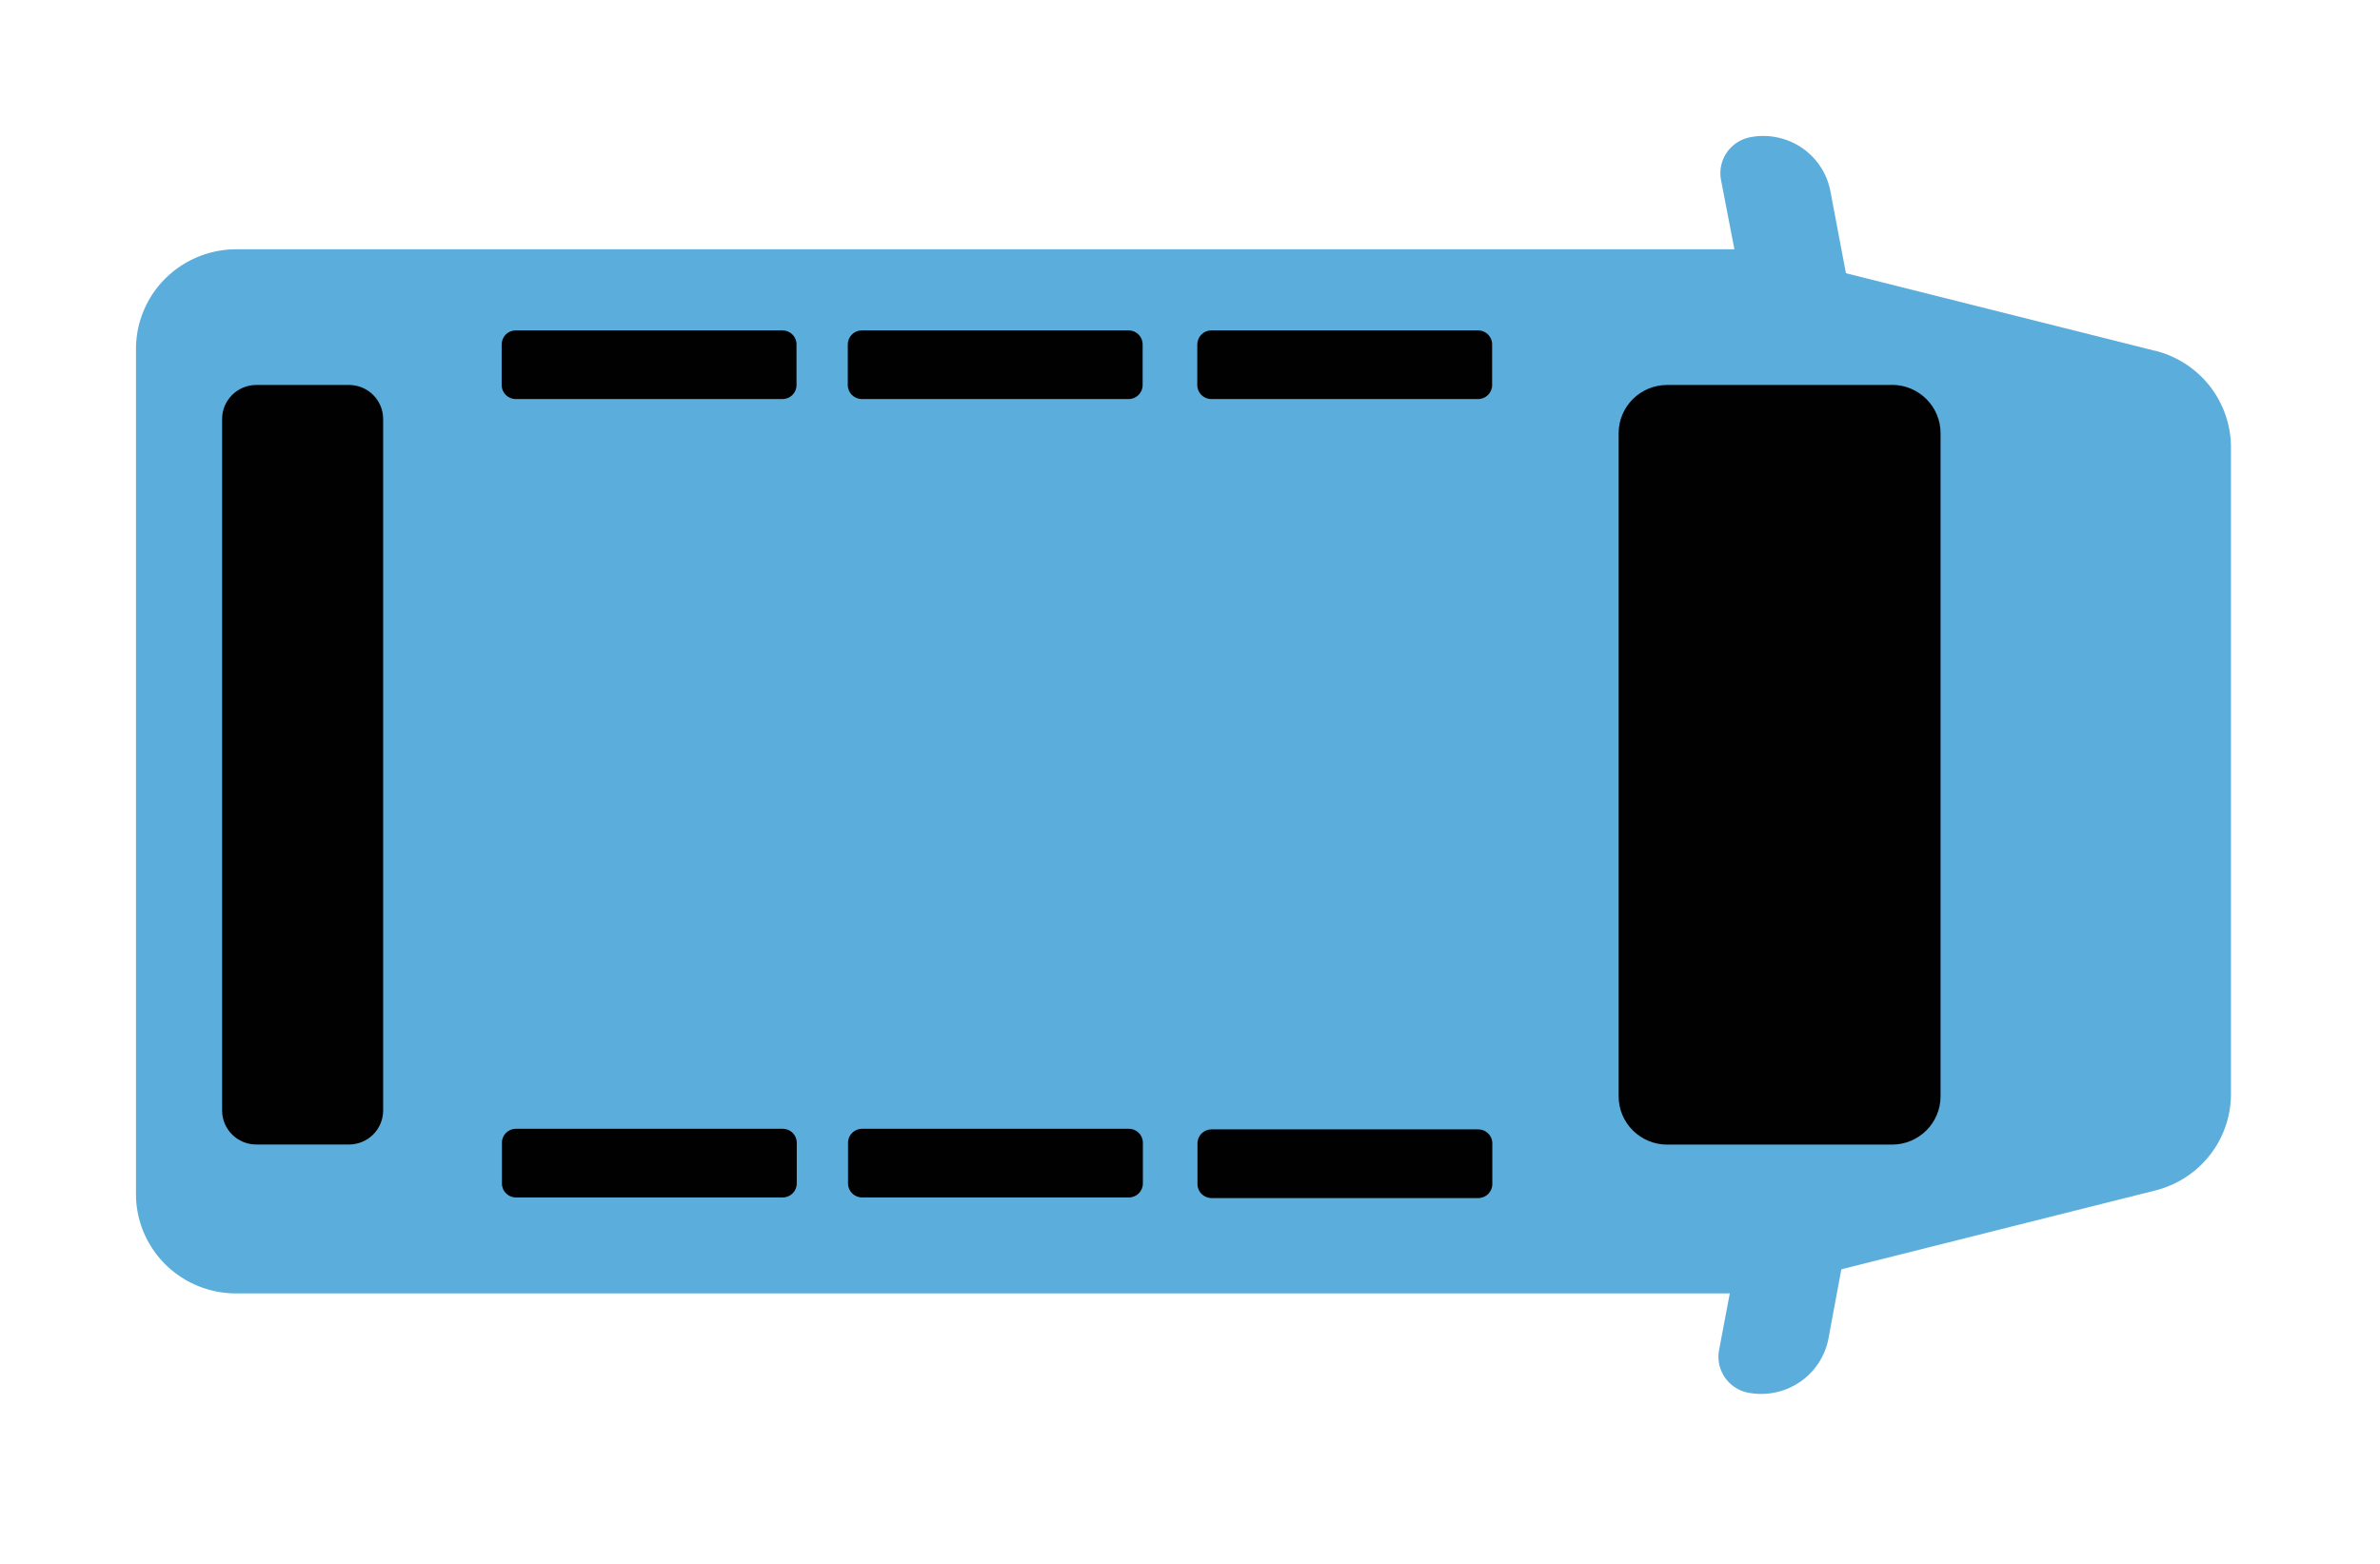 <svg xmlns="http://www.w3.org/2000/svg" width="70" height="46" fill="none" xmlns:v="https://vecta.io/nano"><g filter="url(#A)"><path d="M63.392 8.32l-9.1-2.284-.457-2.412c-.05-.258-.148-.503-.293-.723a2 2 0 0 0-.55-.556c-.218-.148-.464-.25-.723-.304a2.02 2.02 0 0 0-.785-.006 1.09 1.09 0 0 0-.394.158 1.08 1.08 0 0 0-.303.295c-.08.117-.136.25-.165.388a1.07 1.07 0 0 0-.003.421l.393 2.036H6.95a2.96 2.96 0 0 0-2.086.858A2.92 2.92 0 0 0 4 8.263v24.825c-.005.387.068.772.214 1.13a2.92 2.92 0 0 0 .637.961c.275.275.6.493.962.642a2.96 2.96 0 0 0 1.137.224h43.926l-.314 1.66a1.07 1.07 0 0 0 .003.421c.03.14.085.27.165.388a1.08 1.08 0 0 0 .303.295 1.09 1.09 0 0 0 .393.158c.524.098 1.065-.015 1.506-.312a2 2 0 0 0 .845-1.276l.38-2.043 9.237-2.32c.636-.16 1.2-.526 1.602-1.04a2.91 2.91 0 0 0 .62-1.798V11.157c0-.65-.22-1.283-.62-1.797a2.95 2.95 0 0 0-1.6-1.041z" fill="#5BADDC"/><path d="M55.645 9.323h-6.608c-.79 0-1.43.635-1.43 1.42v19.505c0 .784.64 1.42 1.43 1.42h6.608c.79 0 1.43-.635 1.43-1.42V10.74c0-.783-.64-1.42-1.43-1.42z" fill="#010101"/><path d="M10.262 9.323H7.54c-.556 0-1.007.448-1.007 1v20.342c0 .552.45 1 1.007 1h2.722c.556 0 1.007-.448 1.007-1V10.323c0-.552-.45-1-1.007-1z" fill="#010101"/><path d="M14.755 8.128v1.2c0 .227.186.41.414.41h7.844c.23 0 .414-.184.414-.41v-1.2c0-.227-.185-.41-.414-.41H15.17c-.23 0-.414.184-.414.41z" fill="#010101"/><path d="M24.935 8.128v1.2c0 .227.186.41.414.41h7.844c.23 0 .414-.184.414-.41v-1.2c0-.227-.186-.41-.414-.41H25.35c-.23 0-.414.184-.414.41z" fill="#010101"/><path d="M35.214 8.128v1.2c0 .227.186.41.414.41h7.844c.23 0 .414-.184.414-.41v-1.2c0-.227-.185-.41-.414-.41H35.63c-.23 0-.414.184-.414.41z" fill="#010101"/><path d="M14.762 31.612v1.2c0 .227.185.41.414.41h7.844c.23 0 .414-.184.414-.41v-1.2c0-.227-.186-.41-.414-.41h-7.844c-.23 0-.414.184-.414.41z" fill="#010101"/><path d="M24.942 31.612v1.2c0 .227.185.41.414.41H33.2c.23 0 .414-.184.414-.41v-1.2c0-.227-.185-.41-.414-.41h-7.844c-.23 0-.414.184-.414.41z" fill="#010101"/><path d="M35.22 31.63v1.2c0 .227.185.41.414.41h7.844c.23 0 .414-.184.414-.41v-1.2c0-.227-.185-.41-.414-.41h-7.844c-.23 0-.414.184-.414.41z" fill="#010101"/></g><defs><filter id="A" x="0" y="0" width="69.614" height="45.003" filterUnits="userSpaceOnUse" color-interpolation-filters="sRGB"><feFlood flood-opacity="0" result="A"/><feColorMatrix in="SourceAlpha" values="0 0 0 0 0 0 0 0 0 0 0 0 0 0 0 0 0 0 127 0"/><feOffset dy="2"/><feGaussianBlur stdDeviation="2"/><feColorMatrix values="0 0 0 0 0 0 0 0 0 0 0 0 0 0 0 0 0 0 0.25 0"/><feBlend in2="A"/><feBlend in="SourceGraphic"/></filter></defs></svg>